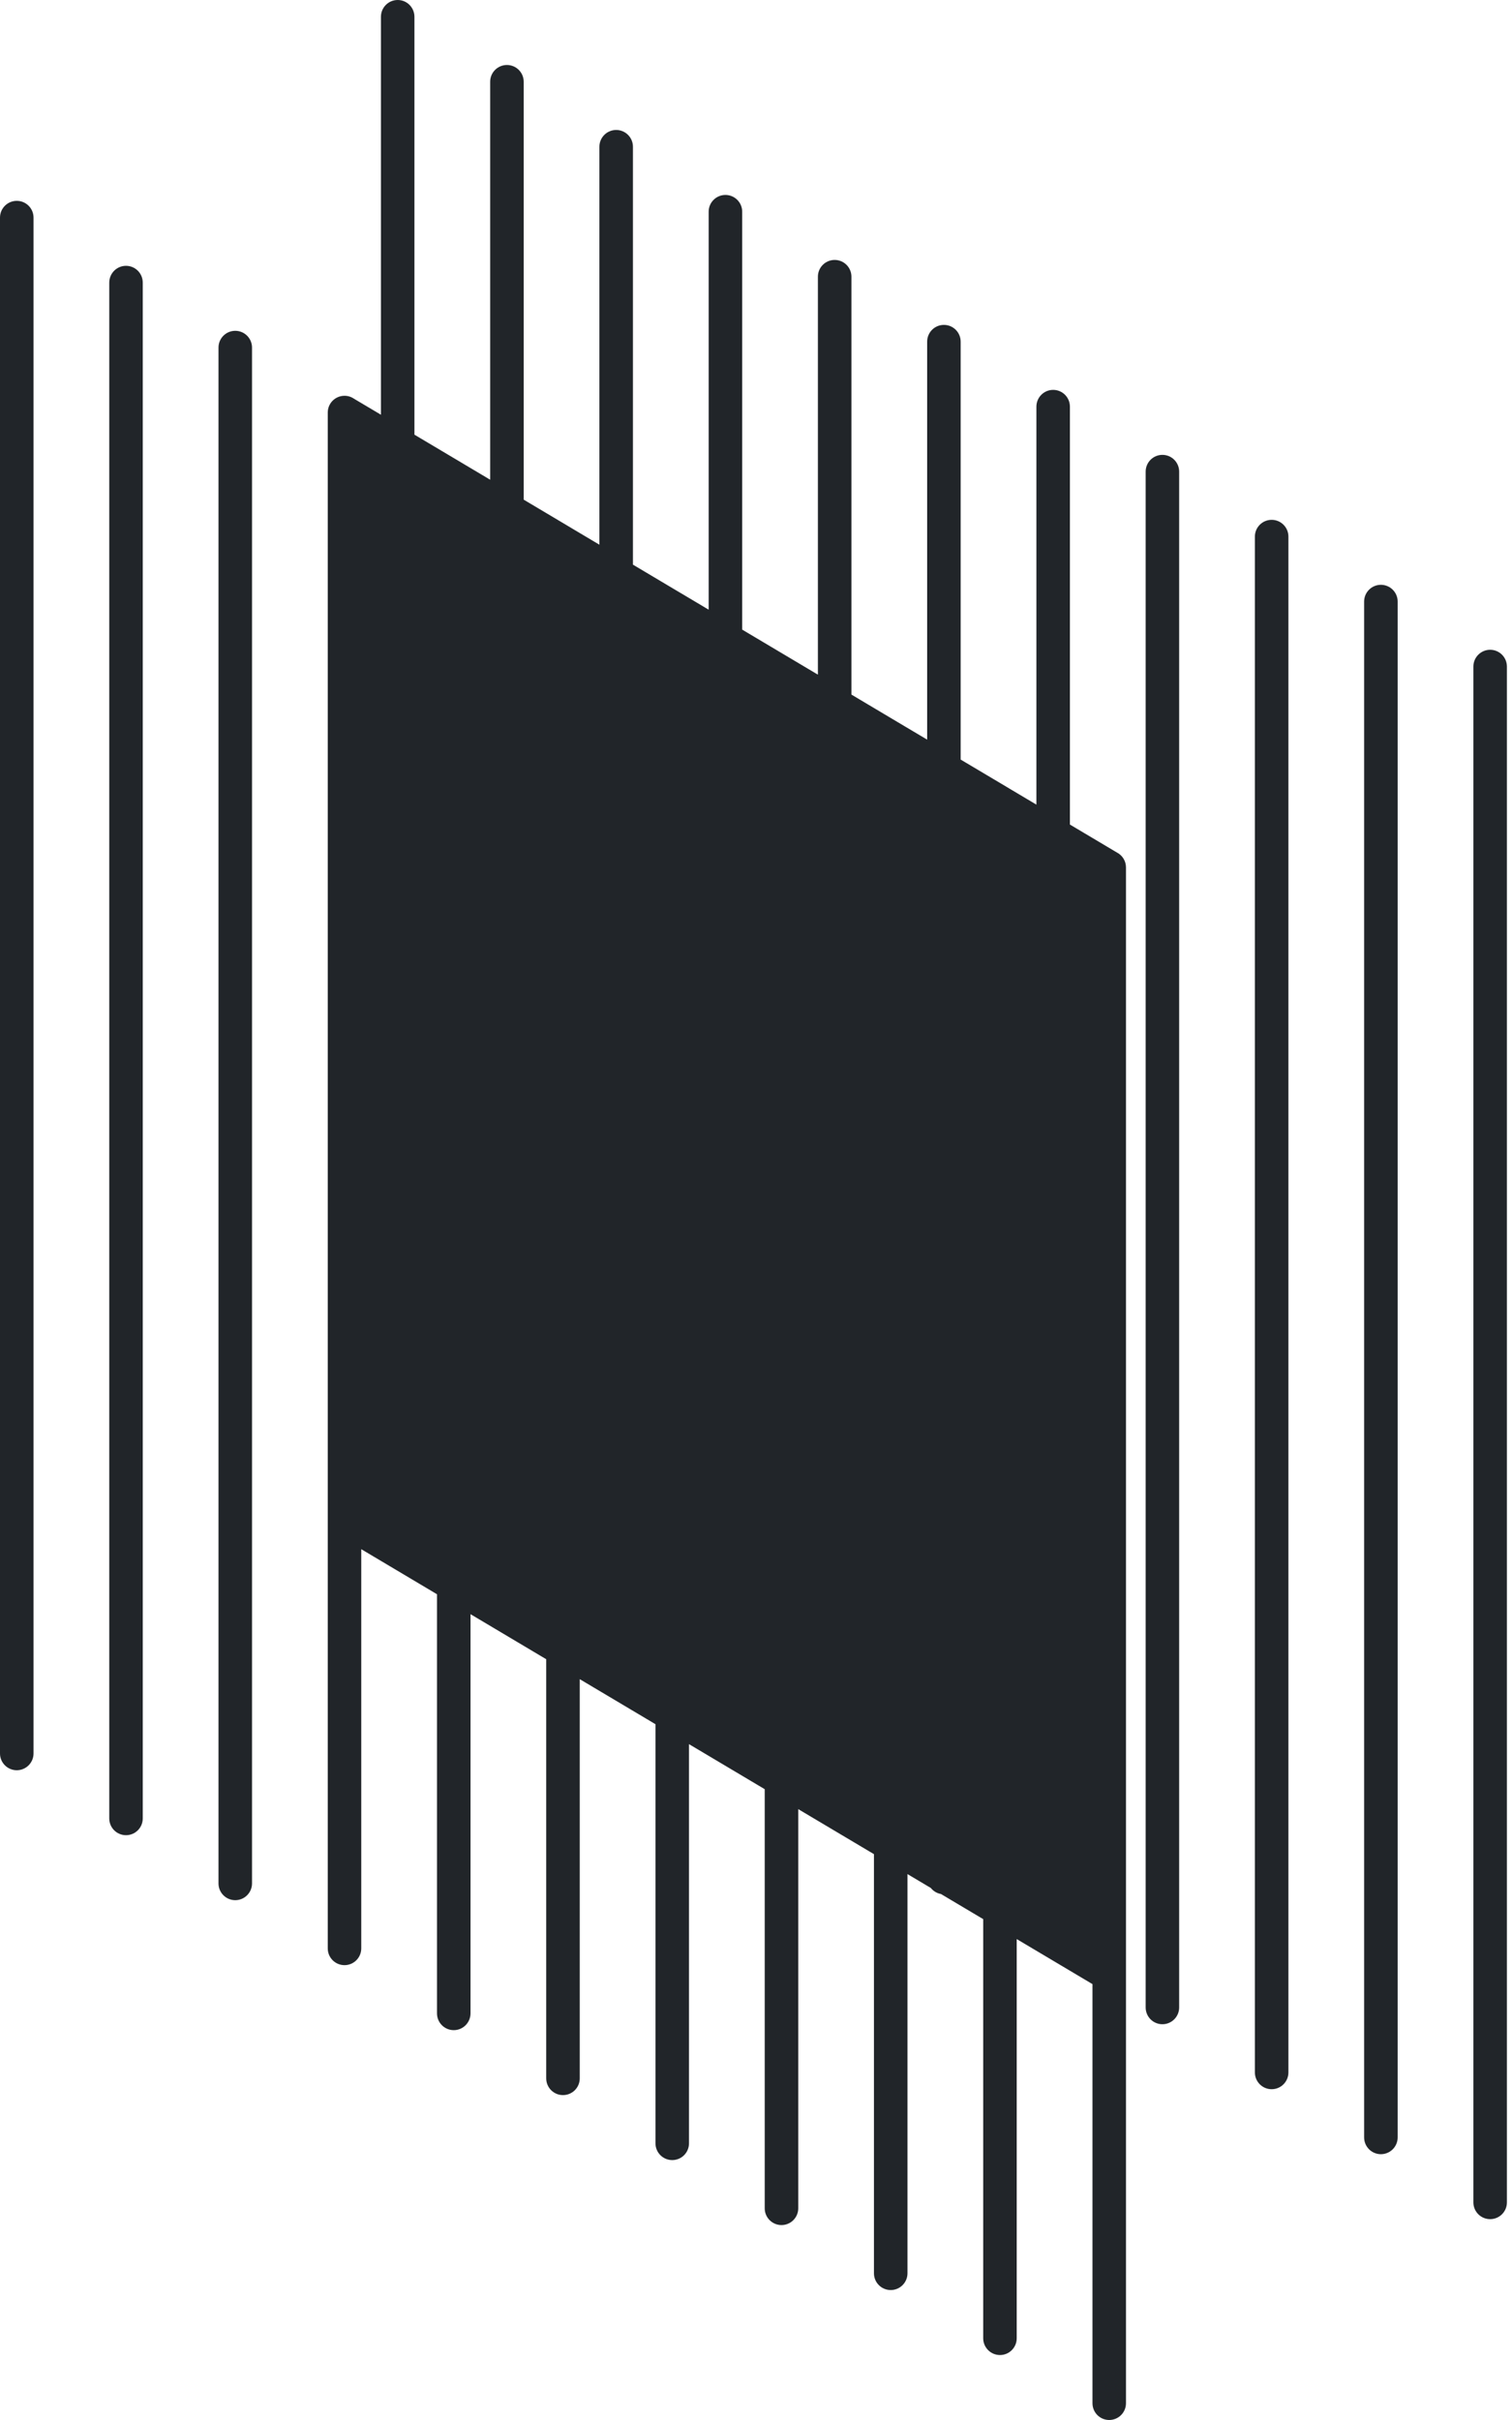 <svg width="125" height="200" viewBox="0 0 125 200" fill="none" xmlns="http://www.w3.org/2000/svg">
<path d="M2.772 144.915C2.772 145.68 2.151 146.301 1.386 146.301C0.621 146.301 0 145.68 0 144.915V17.984C0 17.219 0.621 16.599 1.386 16.599C2.151 16.599 2.772 17.219 2.772 17.984V144.915ZM90.317 163.977C88.217 162.729 86.148 161.497 84.054 160.254V193.246C84.054 194.011 83.435 194.631 82.67 194.631C81.905 194.631 81.284 194.011 81.284 193.246V158.606L77.793 156.531C77.454 156.47 77.159 156.289 76.953 156.031L75.023 154.883V187.875C75.023 188.64 74.402 189.261 73.637 189.261C72.872 189.261 72.252 188.64 72.252 187.875V153.236C70.154 151.988 68.084 150.758 65.992 149.515V182.505C65.992 183.27 65.371 183.89 64.607 183.89C63.842 183.89 63.221 183.27 63.221 182.505V147.867C61.121 146.617 59.053 145.388 56.96 144.144V177.134C56.96 177.901 56.341 178.52 55.576 178.52C54.811 178.52 54.19 177.901 54.19 177.134V142.497C52.09 141.249 50.021 140.017 47.929 138.774V171.766C47.929 172.531 47.308 173.149 46.543 173.149C45.778 173.149 45.157 172.531 45.157 171.766V137.126C43.058 135.878 40.99 134.649 38.898 133.403V166.395C38.898 167.16 38.277 167.781 37.513 167.781C36.748 167.781 36.127 167.16 36.127 166.395V131.756C34.027 130.508 31.957 129.278 29.866 128.032V161.025C29.866 161.789 29.245 162.41 28.48 162.41C27.715 162.41 27.096 161.789 27.096 161.025V34.094C27.096 33.329 27.715 32.71 28.48 32.71C28.77 32.71 29.038 32.797 29.261 32.95L31.493 34.276V1.386C31.493 0.621 32.112 0 32.879 0C33.643 0 34.262 0.621 34.262 1.386V35.924L38.144 38.231C38.194 38.257 38.245 38.288 38.292 38.32L40.523 39.647V6.756C40.523 5.991 41.144 5.371 41.909 5.371C42.674 5.371 43.295 5.991 43.295 6.756V41.294L47.174 43.601C47.225 43.628 47.276 43.658 47.322 43.691L49.554 45.017V12.127C49.554 11.362 50.175 10.741 50.94 10.741C51.705 10.741 52.326 11.362 52.326 12.127V46.665L56.205 48.972C56.258 48.998 56.306 49.027 56.355 49.059L58.587 50.388V17.495C58.587 16.73 59.208 16.112 59.973 16.112C60.737 16.112 61.358 16.73 61.358 17.495V52.035L65.238 54.342C65.288 54.369 65.339 54.397 65.386 54.43L67.618 55.757V22.866C67.618 22.101 68.238 21.482 69.003 21.482C69.768 21.482 70.389 22.101 70.389 22.866V57.404L74.27 59.713C74.321 59.737 74.37 59.768 74.416 59.8L76.65 61.127V28.236C76.65 27.471 77.269 26.851 78.034 26.851C78.801 26.851 79.42 27.471 79.42 28.236V62.775L83.301 65.081C83.352 65.108 83.4 65.138 83.449 65.171L85.681 66.498V33.607C85.681 32.842 86.302 32.221 87.067 32.221C87.832 32.221 88.452 32.842 88.452 33.607V68.145L92.332 70.452C92.78 70.681 93.087 71.148 93.087 71.686V198.614C93.087 199.381 92.466 200 91.701 200C90.936 200 90.317 199.381 90.317 198.614V163.977ZM97.483 165.906C97.483 166.671 96.864 167.292 96.099 167.292C95.332 167.292 94.714 166.671 94.714 165.906V38.977C94.714 38.212 95.332 37.592 96.099 37.592C96.864 37.592 97.483 38.212 97.483 38.977V165.906ZM106.516 171.277C106.516 172.042 105.895 172.662 105.13 172.662C104.365 172.662 103.744 172.042 103.744 171.277V44.348C103.744 43.581 104.365 42.962 105.13 42.962C105.895 42.962 106.516 43.581 106.516 44.348V171.277ZM115.547 176.647C115.547 177.412 114.926 178.033 114.161 178.033C113.396 178.033 112.775 177.412 112.775 176.647V49.717C112.775 48.952 113.396 48.331 114.161 48.331C114.926 48.331 115.547 48.952 115.547 49.717V176.647ZM124.579 182.018C124.579 182.783 123.958 183.401 123.193 183.401C122.429 183.401 121.808 182.783 121.808 182.018V55.087C121.808 54.322 122.429 53.701 123.193 53.701C123.958 53.701 124.579 54.322 124.579 55.087V182.018ZM11.802 150.284C11.802 151.048 11.183 151.669 10.416 151.669C9.652 151.669 9.033 151.048 9.033 150.284V23.355C9.033 22.59 9.652 21.969 10.416 21.969C11.183 21.969 11.802 22.59 11.802 23.355V150.284ZM20.835 155.654C20.835 156.419 20.214 157.04 19.449 157.04C18.684 157.04 18.063 156.419 18.063 155.654V28.725C18.063 27.96 18.684 27.34 19.449 27.34C20.214 27.34 20.835 27.96 20.835 28.725V155.654Z" fill="#212529"/>
</svg>
